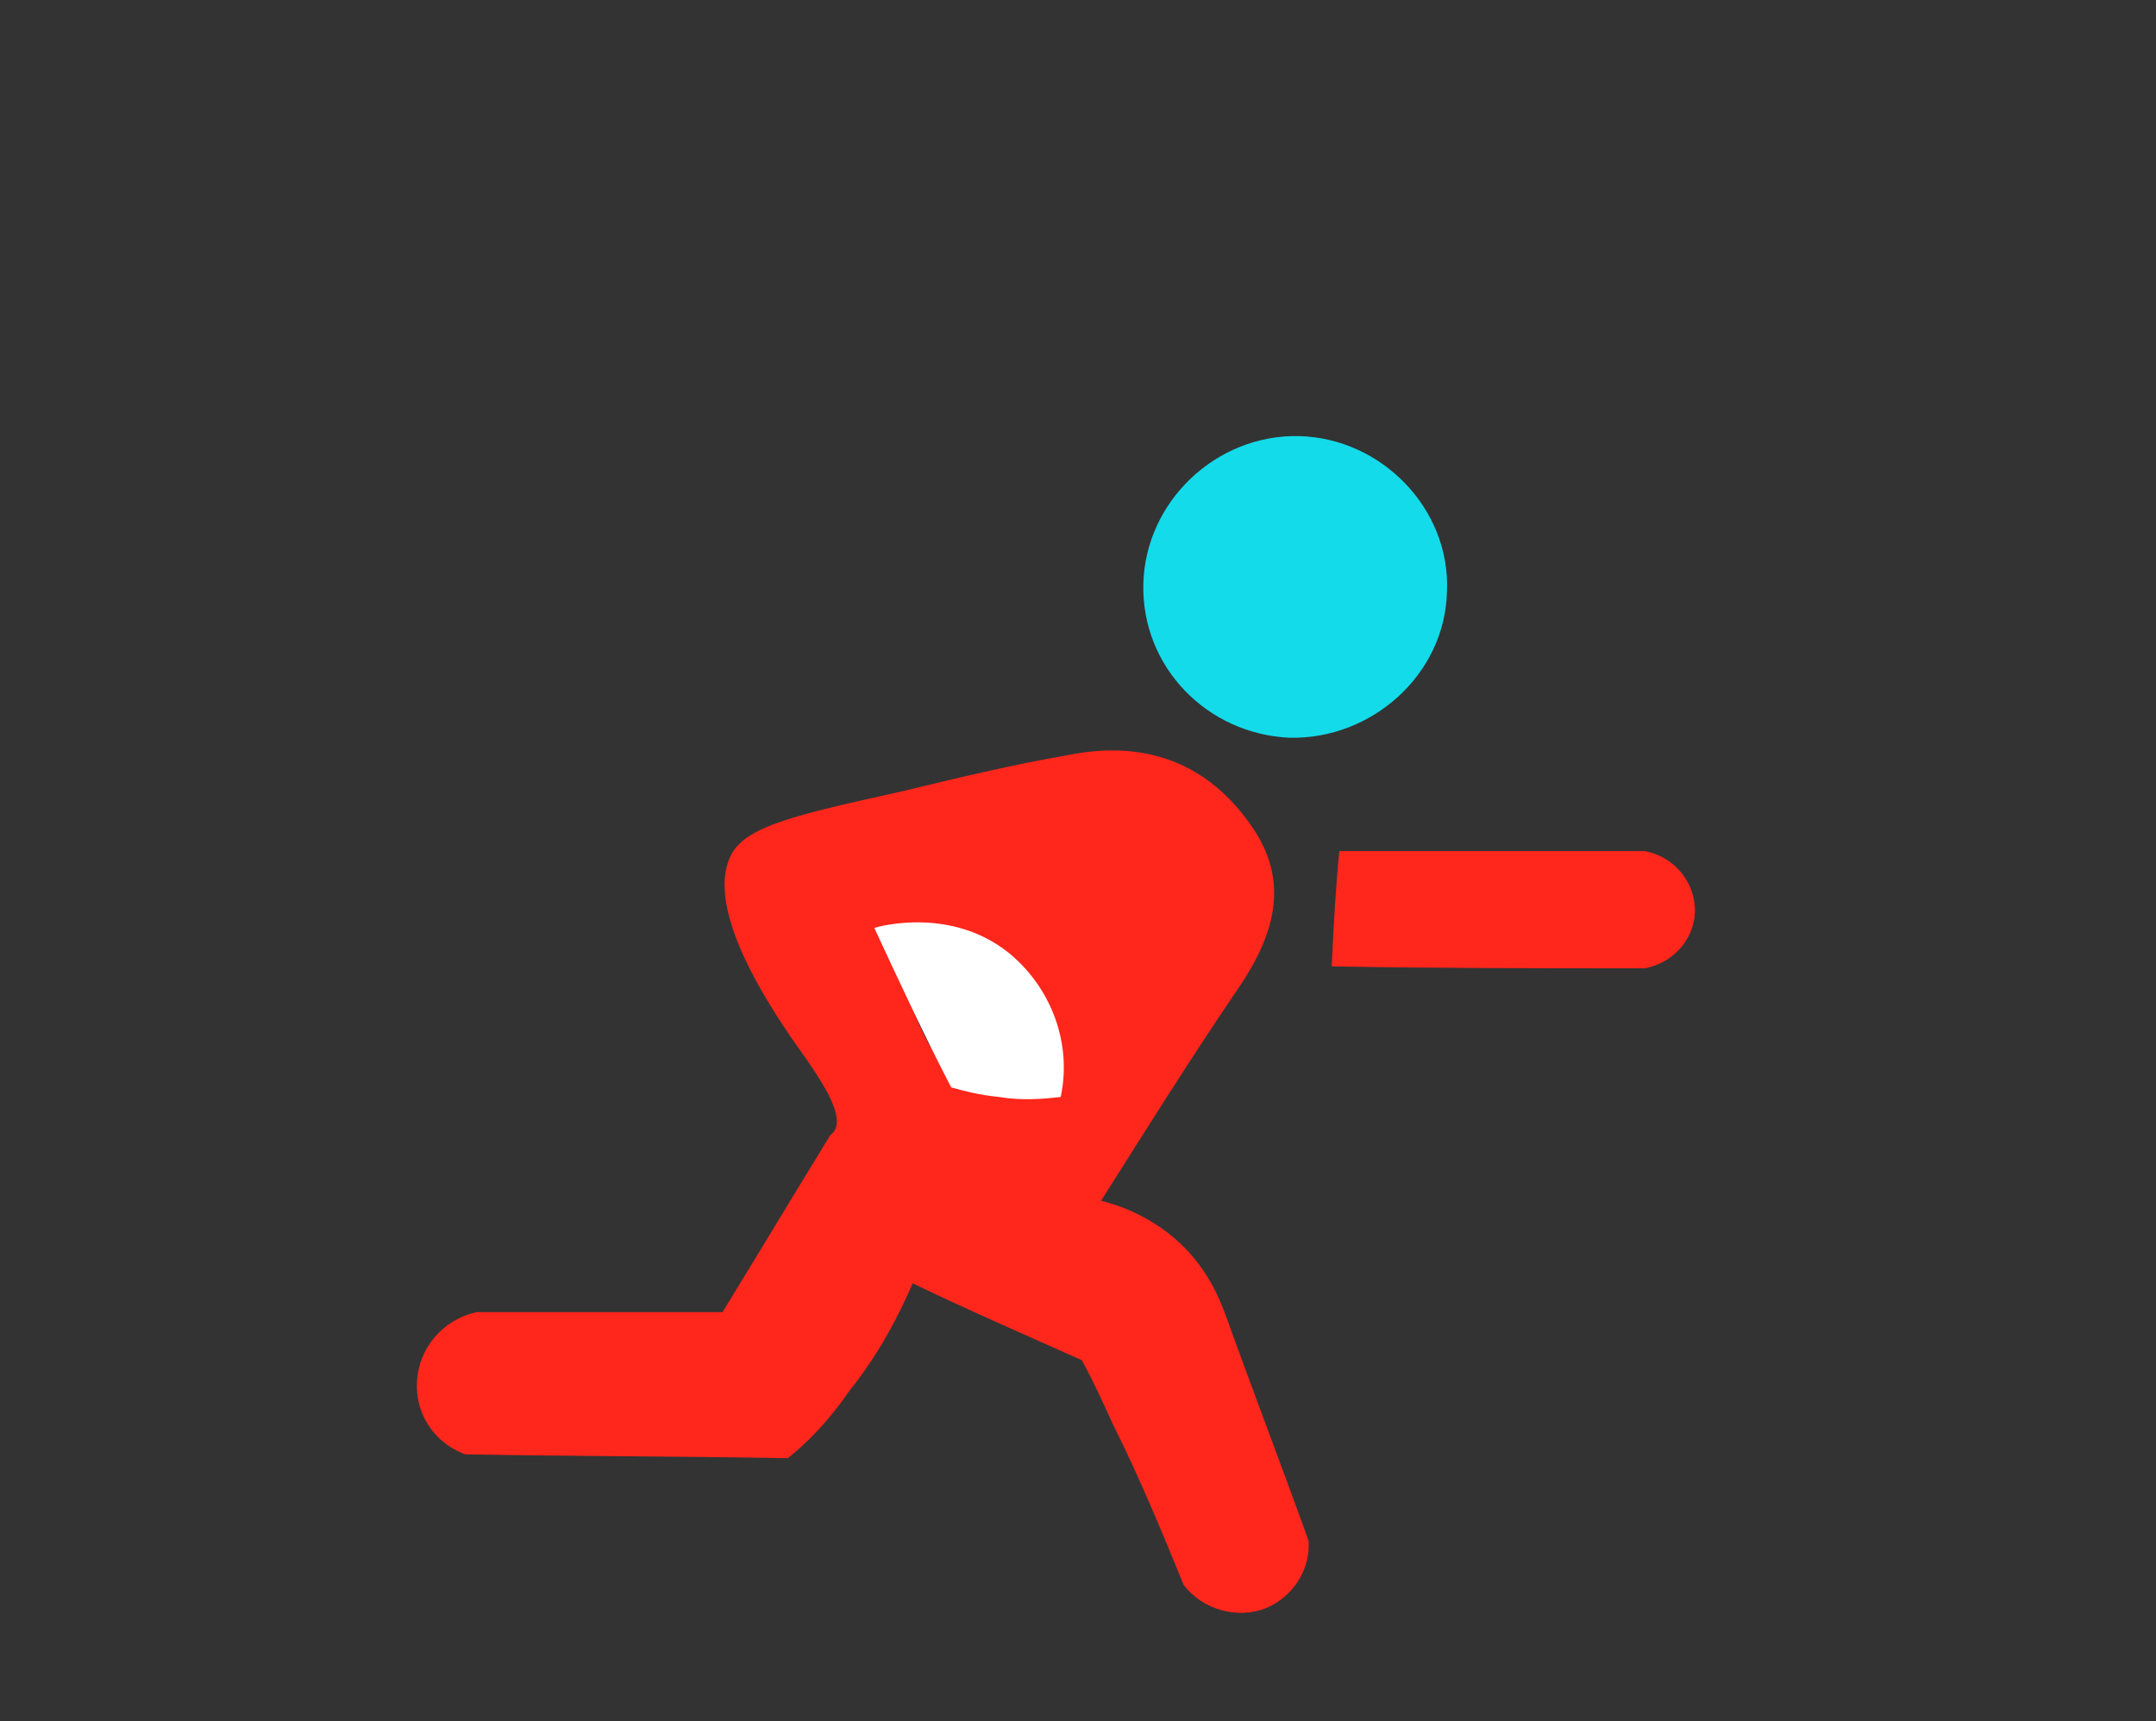 <?xml version="1.0" encoding="utf-8"?>
<!-- Generator: Adobe Illustrator 19.0.0, SVG Export Plug-In . SVG Version: 6.00 Build 0)  -->
<svg version="1.1" id="Layer_1" xmlns="http://www.w3.org/2000/svg" xmlns:xlink="http://www.w3.org/1999/xlink" x="0px" y="0px"
	 viewBox="0 0 112.2 89.6" style="enable-background:new 0 0 112.2 89.6;" xml:space="preserve">
<rect x="0" y="0" width="112.2" height="89.6" fill="#333333" stroke="none"/>
<style type="text/css">
	.st0{display:none;}
	.st1{display:inline;fill:#FF261C;}
	.st2{display:inline;fill:#13DBEA;}
	.st3{fill:#FFFFFF;}
	.st4{display:inline;fill:#FFFFFF;}
	.st5{fill:#FF261C;}
	.st6{fill:#13DBEA;}
	.st7{display:inline;}
</style>
<g id="interception" class="st0">
	<path class="st1" d="M48.8,50.2c2.2,0.2,4.3,0.4,6.5,0.7c1.9-0.2,3.5,1.3,3.5,3c0,1.7-1.5,3.2-3.4,3.1c-3.5-0.1-7.1-0.2-10.6-0.3
		c-1.4,3-3.2,6.4-5.5,9.8c-1.6,2.4-3.2,4.6-4.7,6.6c-4.8,1.6-9.6,3.2-14.4,4.8c-1.5,0.1-3-0.7-3.7-2c-0.8-1.5-0.5-3.5,0.8-4.8
		c4.6-1.6,9.1-3.1,13.7-4.7c-0.1-0.4-0.2-1-0.6-1.3c-0.6-0.4-1.5,0.2-2.8,0.8c-0.8,0.3-1.9,0.8-3.4,1.1c-4.8,0.1-9.6,0.2-14.4,0.3
		c-2.6-0.1-4.4-2.2-4.2-4.2c0.1-1.5,1.4-2.9,3.1-3.4c4.2,0.3,7.7,0,10.2-0.2c5.4-0.6,7.9-1,10.2-2.8c1.5-1.2,2.7-2.7,3.7-4.8
		c0.6-1.3,1.4-2.2,2.1-3.4c1.9-3.3,2.4-4.5,3.9-5.7c0.9-0.7,1.7-1.2,2.3-1.4c4.9-0.1,9.8-0.2,14.7-0.3c0.5-0.8,0.9-1.7,1.4-2.5
		c2.5-0.5,5.4-1.1,8.8-1.8c6-1.2,7.3-1.4,9.4-1.2c1.6,0.2,6,0.7,8.5,4.1c0.5,0.6,1.5,2.1,1.4,4c-0.1,1.3-0.9,2.6-2.7,5.3
		c-1.3,1.9-1.9,2.6-2.4,4.1c-0.4,1.1-0.5,2.2-0.6,2.8c-0.8,0.1-1.5,0.2-2.3,0.3c-0.6,1.1-1.1,2.5-0.6,3.1c0.3,0.3,0.8,0.3,1.1,0.3
		c2.1,0.1,4.6,2.4,5,4.3c0.3,1.4-0.4,2.5-3.7,6.7c-1.5,2-3.5,4.4-5.8,7.1c-1.5,1.8-4.3,1.8-5.7,0.3c-1.3-1.4-1.2-4,0.5-5.4
		c1.5-2.2,3.1-4.3,4.6-6.5c-2.1-1.1-4.2-2.3-6.2-3.4c-1.1,1.7-2.4,3.5-4,5.4c-5.2,6-10.9,9.7-15.3,11.9c-1.5,0.9-3.4,0.6-4.5-0.6
		c-1.2-1.4-1.1-3.9,0.7-5.2c2.7-2.2,5.1-4.1,7-5.6c4.9-3.9,6.3-4.8,7.9-7.1c1.5-2.1,3.3-4.5,3.1-7.9c-0.2-3.1-2-5.3-2.8-6.2
		c-2.5,0.1-4.9,0.2-7.4,0.3C50.3,48.5,49.5,49.4,48.8,50.2z"/>
	<path class="st2" d="M51.9,36.6c-4.3-0.1-8-3.7-7.9-7.9c0.1-4.1,4.1-8,8.1-7.9c4.2,0.1,7.9,4,7.9,8.1
		C59.9,33.1,56.2,36.6,51.9,36.6z"/>
	<path class="st2" d="M86.3,18.9c4,0.2,7.8,4.3,7.6,8.4c-0.2,4.2-4,7.6-8.4,7.4c-4.3-0.2-7.9-4-7.6-8.2
		C78.2,22.3,82.2,18.7,86.3,18.9z"/>
	<path class="st1" d="M88.1,45.1c4.4,0.6,8.9,1.1,13.3,1.7c0.9,0.7,1.3,1.8,1.1,2.8c-0.2,1.1-1.1,2-2.3,2.3c-5.1,0-10.2,0-15.3,0
		C86,49.7,87.1,47.4,88.1,45.1z"/>
	<path class="st3" d="M77.8,53.3c-0.9,1.3-3,1.3-3.4,1.3c-1.1,0-2-0.4-2.5-0.7c-0.6-0.1-2.6-0.5-4.2-2.3c-1.2-1.3-1.6-2.7-1.7-3.4
		c0.4,0,2-0.1,3.3-1.4c1.5-1.5,1.6-3.4,1.6-3.7c1,0.4,2.3,1.1,3.7,2.3c1,0.8,2.3,2,3.1,4C77.9,50.5,78.6,52.1,77.8,53.3z"/>
	<path class="st4" d="M78.5,54.2c-5.9,1.8-9.2-0.5-10.4-7.1C74,45,78,47.7,78.5,54.2z"/>
</g>
<g id="sack" class="st0">
	<path class="st1" d="M17.4,50.8c0.3,2.3,0.5,4.7,0.8,7c0,0.3,0.1,0.9-0.2,1.6c-0.6,1.2-1.9,1.4-2.1,1.4c-3.8,2.6-7.6,5.2-11.4,7.8
		c-1.4,0.3-2.8-0.2-3.7-1.3c-0.9-1.1-1.1-2.7-0.5-4c3-2.8,6-5.5,9.1-8.3c0.1-4.6-0.3-7.9-0.7-10.2C8.6,44,8.3,42.6,9,41.1
		c0.2-0.4,1-1.8,3.7-2.9c1.7-0.7,3.4-1,10.3-0.8c5.2,0.1,6.1,0.3,7,0.5c2.2,0.6,4.7,1.3,6.4,3.4c1.2,1.5,0.8,2.2,2.3,8.8
		c0.8,3.3,1.3,5.1,2.8,6.6c0.7,0.8,1.7,1.5,2.3,1.8c1.6,1.1,3,1.9,4,2.3c-0.2,0.8-0.6,2-1.3,3.2c-0.5,0.7-2.3,3.7-5.8,4.4
		c-2.9,0.6-5.4-0.6-6.9-1.4c-1.5-0.8-2.6-1.7-3.3-2.3c1.1-1.8,2.2-3.6,3.3-5.4c-0.3-2.7-0.7-5.5-1-8.2C27.6,51,22.5,50.9,17.4,50.8z
		"/>
	<path class="st1" d="M93.8,50.8c-4.9,0-9.7,0-14.6,0c-0.9,4.5-2.1,9.2-3.8,14c-0.2,0.7-0.5,1.5-0.8,2.2c-0.5,1.3-1.9,2.1-3.3,1.9
		c-1.5-0.2-2.7-1.6-2.7-3.2c0.5-2.4,2.7-12,5.2-21.1c0.4-1.5,1.2-4,3.4-5.7c1.5-1.1,3.5-1.6,5.9-1.5c4,0.2,8,0,12,0.1
		c5.5,0.2,7.5,2.4,7.4,7.8c0,1,0.2,2.1-0.2,3c-1,2.4-1.2,4.4-0.7,6.1c0.3,1,0.8,1.7,5.8,5.9c1.5,1.3,2.8,2.3,3.8,3.1
		c1,1.2,1.1,2.9,0.2,4.1c-0.9,1.3-2.8,1.8-4.3,1c-4.3-3.1-8.6-6.2-12.9-9.2c-0.2-0.2-0.6-0.5-0.8-1c-0.4-0.7-0.6-1.7-0.2-4.9
		C93.4,52.8,93.6,51.9,93.8,50.8z"/>
	<path class="st2" d="M53.5,35.7c-0.1,4.1-4.1,7.7-8.3,7.7c-4.4-0.1-7.8-3.7-7.7-8.1c0.1-4.3,4-8,8.1-7.8
		C49.7,27.6,53.6,31.8,53.5,35.7z"/>
	<path class="st2" d="M73.7,35.5c0,4.2-3.4,7.8-7.7,7.9c-4.4,0.1-8-3.5-8-7.8c0-4,3.9-8.1,8-8.1C70.3,27.4,73.8,31.2,73.7,35.5z"/>
	<path class="st1" d="M20.9,53.1c3.1-0.1,6.3-0.1,9.4-0.2c0.3,1.3,0.6,3.4-0.2,5.5c-0.5,1.4-1.2,2.1-3.3,4.8
		c-0.9,1.1-2.2,2.8-3.7,4.9c-1.4,1.2-3.4,1.2-4.7,0.2c-1.1-0.9-1.6-2.4-1.2-3.9c1.1-2,2.2-4,3.3-6c0.9-0.8,1.1-1.4,1-1.8
		c-0.1-0.6-0.6-0.8-0.8-1.4C20.4,54.4,20.7,53.6,20.9,53.1z"/>
	<path class="st1" d="M91.3,53.3c-1.3,1.7-1.6,3-1.4,4.1c0.3,1.4,1.3,1.6,2.8,4.1c1,1.6,1.9,3.2,1.5,4.8c-0.2,0.7-0.7,1.4-1.7,2.1
		c-3.4,2.2-4.8-0.7-6.3-2.8c-1.5-2-2.8-4.1-4.1-6.3c-1.6-2.7-1.7-3.8-1.2-4.6c0.3-0.7,1-1,1.5-1.2C85.3,53.4,88.3,53.3,91.3,53.3z"
		/>
	<path class="st4" d="M33,64.4c1-2.6,1.8-3.1,2.2-3.1c0.5,0,0.6,0.6,1.6,1c1.1,0.4,2.1,0.1,2.3,0c0.2-0.1,1.2-0.4,1.8-1.3
		c0.6-0.8,0.4-1.4,0.8-1.6c0.4-0.3,1.4,0,3.6,2.2c-0.1,0.3-1.3,3.8-4.8,4.8C38.5,66.9,36.1,66.2,33,64.4z"/>
</g>
<g id="qb2" class="st0">
	<path class="st1" d="M37.4,34.6c3.4,6,9,4.5,14.4,3.7c5-0.8,7.9-0.8,9.7,0.6c1.2,1,1.7,2.3,2.5,8.9c0.5,4.3,0.8,8,0.9,10.8
		c2,2.2,4,4.5,5.9,7.1c0.7,0.9,1.4,1.8,2,2.7c0.9,4.2,1.8,8.4,2.7,12.5c-0.2,1.9-1.8,3.3-3.5,3.4c-1.5,0-2.9-0.9-3.4-2.4
		c-0.3-1.2-0.8-3-1.5-5.2c-0.9-3-1.4-4.4-1.9-5.5c-0.8-1.7-2.4-4.3-6.2-6.7c-0.6,2.7-1.2,5.5-1.7,8.2c-2.8,3.3-6.3,6.7-10.8,9.9
		c-0.9,0.7-1.9,1.3-2.8,1.9c-0.1,0-2.2,0.4-3.6-1.2c-1-1.1-1.3-2.7-0.7-4.1c2.8-2.7,4.8-4.5,5.7-5.3c3.2-3,3.8-3.5,4.5-4.7
		c1.4-2.5,1.6-4.9,1.8-7.2c0.2-2.1,0-3.8-0.1-5.7c-0.3-2.9-0.7-6.9-1.5-11.6c-1.2,0.5-3.9,1.6-7.5,1.1c-4.8-0.7-7.7-3.8-8.4-4.6
		c-1.4-1.3-2.7-1.8-3.6-2c-1.4-0.3-2.2,0-4-0.2c-1.6-0.1-3-0.6-4-1c-0.1-1.2-0.2-3.6,1-6.1c2.4-4.9,7.6-6.1,8.1-6.2
		c2.6-0.5,4.7,0,5.8,0.4c0.2,0.9,0.4,2,0.5,3.1C37.7,31.2,37.6,33.1,37.4,34.6z M25.1,36.3c7,0.7,9.6-1.3,10.1-7.8
		C29.2,26.8,25.6,29.5,25.1,36.3z"/>
	<path class="st2" d="M53.9,33.7c-4.3,0-8-3.6-7.9-7.9c0.1-4,4.1-8.1,8.1-8c4.4,0.1,8,3.8,7.8,8.2C61.8,30.2,58.2,33.7,53.9,33.7z"
		/>
	<path class="st1" d="M66.5,42.6c1.4,0.6,2.9,1.2,4.3,1.8c2.5-1.4,5-2.9,7.4-4.3c1.5-0.9,3.3-0.5,4.2,0.8c0.8,1.2,0.6,2.9-0.4,4
		c-3.1,2.2-6.3,4.3-9.4,6.5C72,51.4,69.8,51.5,68,50c-0.5-0.5-0.9-1-1.2-1.4C66.7,46.6,66.6,44.6,66.5,42.6z"/>
	<path class="st4" d="M25.1,36.3c0.5-6.7,4.1-9.5,10.1-7.8C34.6,35,32.1,37,25.1,36.3z"/>
</g>
<g id="run">
	<path class="st5" d="M57.3,62.5c0.8,0.2,2.8,0.8,4.5,2.6c1.2,1.3,1.7,2.6,2,3.4c1.4,3.9,2.9,7.8,4.3,11.7c0.1,1.5-0.8,2.9-2.2,3.5
		c-1.5,0.6-3.3,0.1-4.3-1.2c-1.1-2.7-2.3-5.6-3.7-8.4c-0.5-1.1-1-2.2-1.6-3.3c-2.9-1.3-5.9-2.6-8.8-4c-0.7,1.6-1.7,3.6-3.3,5.6
		C43.1,74,42,75.1,41,75.9c-5.6-0.1-11.2-0.1-16.8-0.2c-1.6-0.6-2.6-2.1-2.5-3.8c0.1-1.7,1.3-3.2,3.1-3.6c4.3,0,8.5,0,12.8,0
		c1.9-3.1,3.7-6.1,5.6-9.2c0,0,0.1-0.1,0.2-0.2c0.7-1-1.2-3.4-2.3-5c-1-1.5-4.4-6.5-3.1-9.3c0.7-1.6,3.5-2.2,8.9-3.4
		c2.9-0.7,5.8-1.4,8.7-1.9c4-0.8,7.3,0.4,9.6,3.8c2.1,3.1,0.9,6-1,8.7C61.9,55.2,59.7,58.7,57.3,62.5z M46.1,48.5
		c2.6,8.2,3.6,9,9,7.8C54.6,50,52.1,47.8,46.1,48.5z"/>
	<path class="st6" d="M75.3,30.8c-0.1,4.3-3.9,7.7-8.2,7.6c-4.3-0.2-7.7-3.7-7.6-8c0.1-4.3,3.8-7.8,8.1-7.7
		C71.9,22.8,75.5,26.5,75.3,30.8z"/>
	<path class="st5" d="M69.3,50.3c0.1-2,0.2-4,0.4-6c5.3,0,10.6,0,15.9,0c1.5,0.3,2.5,1.5,2.6,2.9c0.1,1.5-1,2.9-2.6,3.2
		C80.1,50.4,74.7,50.4,69.3,50.3z"/>
	<path class="st3" d="M45.5,48.3c0.3-0.1,4-1.1,7,1.3c2.2,1.8,3.3,4.7,2.7,7.5c-0.9,0.1-2,0.2-3.2,0c-1-0.1-1.8-0.3-2.5-0.5
		C48.1,53.9,46.8,51.1,45.5,48.3z"/>
</g>
<g id="incomplete" class="st0">
	<path class="st1" d="M28,59.9c-5.3,0-10.6,0-15.9,0c-2.8,0-5.7-0.5-5.7-4c0-1.1,0.3-1.9,0.8-2.5c1-1.2,2.6-1.3,4.9-1.4
		c1-0.1,1.9,0,2.5,0c5.3-0.2,10.7-0.3,16-0.5c3.9-4.6,7.1-7.9,9.3-10c1.1-1,2.4-2.3,4.5-2.5c2.2-0.2,4.2,0.9,5.3,1.5
		c1.6,0.9,2.6,1.9,3,2.3c1.6,1.6,4.2,4,8.3,7.2c4-2.1,8-4.2,12-6.3c0.1,0,1.8,0.1,2.8,1.5c1,1.5,0.3,3.1,0.3,3.3
		c-4.1,2.5-8.2,5-12.3,7.5c-0.2,0.2-1.5,1.2-3.3,1c-1.7-0.1-2.8-1.3-3-1.5c-2.3-1.9-4.5-3.8-6.8-5.8c-2.3,2.2-5.2,5-8.5,8.3
		c-3,2.9-6.1,5.7-8.7,9c-0.2,0.3-1,1.3-2.3,2c-0.9,0.5-1.7,0.7-2.3,0.8c-4.5-0.1-9-0.2-13.5-0.3c-0.1-0.1-2-1.3-2-3.5
		c0-1.6,1-3.1,2.5-3.8c2.9,0,5.8,0,8.7,0c0.1,0,1.2,0.4,2.3-0.3C27.9,61.2,28,60,28,59.9z"/>
	<path class="st2" d="M52.1,21.1c4-0.1,8.1,3.8,8.3,7.8c0.2,4.4-3.3,8.2-7.5,8.4c-4.6,0.2-8.5-3.5-8.5-7.9
		C44.3,25,47.9,21.2,52.1,21.1z"/>
	<path class="st1" d="M54.6,41.4c4.8-2.4,9.5-4.8,14.3-7.3c1.6-0.4,3.3,0.3,4,1.8c0.6,1.2,0.4,2.7-0.5,3.8c-4,2.3-8,4.5-12,6.8
		C58.5,44.7,56.5,43.1,54.6,41.4z"/>
	<g class="st7">
		<path class="st5" d="M62.2,13.2c4.5,1.5,8.1,2.7,10.6,3.7c3.8,1.4,5,2,7.6,2.5c2.6,0.6,3.4,0.5,5.6,1.3c2.1,0.8,4.2,1.5,5.8,3.5
			c1.4,1.8,1.9,3.8,2.2,5.3c0.3,1.4,0.4,2.5,0.4,3.4c-0.8,0.2-2.1,0.4-3.6,0.5c-2.2,0.1-4.3,0.3-6.3-0.6c-1.8-0.8-2.8-2.1-4.4-4.2
			c-1.9-2.5-1.7-3.4-3.2-5.4c-1-1.3-2-2.3-5-4c-2.5-1.4-5.9-3.2-10-5.2c-0.7-0.5-1.4-0.9-2.1-1.4C60.6,12.9,61.4,13,62.2,13.2z
			 M91.5,30.7c-0.5-6.5-4.5-9.3-10.4-7.1C82.3,30.2,85.6,32.5,91.5,30.7z"/>
		<path class="st3" d="M91.5,30.7c-5.9,1.8-9.2-0.5-10.4-7.1C87.1,21.4,91.1,24.1,91.5,30.7z"/>
	</g>
</g>
<g id="Completion" class="st0">
	<path class="st1" d="M52.1,60.6c2,1.5,4,3,6,4.6c0.2,0.2,0.6,0.6,0.8,1.2c0.2,0.6,0.1,1.2,0,1.4c0,4.7,0.1,9.4,0.1,14
		c-0.4,1.5-1.7,2.6-3.1,2.8c-1.8,0.2-3.6-1-4.2-2.9c0-2.1-0.1-4.8-0.2-8.1c-0.1-1.6-0.1-2.4-0.6-3.2c-1.2-1.8-3.7-2.1-5.6-3.1
		c-1.4-0.7-2-0.6-2.5-0.4c-1.2,0.3-2.1,1.8-2.7,2.7c-0.5,0.8-1.3,1.9-2.5,3.2c-0.2,0.3-0.6,0.6-1.1,0.9c-0.7,0.4-1.3,0.6-1.7,0.6
		c-4.1,0.9-8.2,1.9-12.3,2.8c-1.4-0.3-2.6-1.3-3-2.7c-0.4-1.3-0.1-2.7,0.6-3.6c1-1.2,2.6-1.4,3.3-1.5c2.2-0.3,5.4-1.1,9.8-3.3
		c1.4-2.1,3.4-5.4,5.9-9.4c0.3-0.4,0.7-1.2,1.1-1.7c1.6-2.7,4-6.6,7.1-12.1c0.2-0.3,0.5-0.9,1.1-1.4c0.5-0.4,0.9-0.6,1.2-0.7
		c6.3,0,12.7,0,19,0.1c2.7-2,5.1-3.3,6.8-4.3c2-1.1,3.2-1.6,4.4-1.1c1.3,0.5,2.2,1.5,2.2,2.5c0,1-0.8,1.7-1.3,2.1
		c-4.6,3.9-6.8,6-10.9,7.1c-0.7,0.2-1.2,0.3-1.6,0.4c-2.8,0-5.6,0-8.4-0.1C57.3,51.9,54.7,56.3,52.1,60.6z"/>
	<path class="st2" d="M61.4,36.9c-4.2,0-8.1-3.9-8-7.9c0.1-4,4.2-7.9,8.2-7.9c4.1,0,7.8,3.8,7.8,8.1C69.3,33.5,65.8,36.9,61.4,36.9z
		"/>
	<path class="st1" d="M59.9,57.5c1.1-1.8,2.2-3.5,3.2-5.3c3.7,0,7.4,0,11.1,0c1.2,0.7,1.8,2.2,1.3,3.5c-0.5,1.2-1.8,2-3.1,1.8
		C68.3,57.5,64.1,57.5,59.9,57.5z"/>
	<g class="st7">
		<path class="st5" d="M51.3,0.6c4.4,1.8,7.8,3.3,10.3,4.4c3.7,1.7,4.9,2.3,7.4,3.1c2.6,0.8,3.4,0.7,5.5,1.6c2,0.9,4,1.8,5.5,3.9
			c1.3,1.9,1.6,3.9,1.9,5.5c0.2,1.4,0.2,2.6,0.2,3.4c-0.9,0.1-2.1,0.3-3.6,0.3c-2.2,0-4.3,0-6.3-1.1c-1.7-0.9-2.6-2.3-4.1-4.5
			c-1.7-2.6-1.4-3.5-2.8-5.6c-0.9-1.4-1.8-2.4-4.7-4.3c-2.4-1.6-5.7-3.6-9.6-5.8c-0.7-0.5-1.3-1-2-1.5C49.7,0.2,50.5,0.4,51.3,0.6z
			 M79.3,20.1c0-6.5-3.8-9.6-9.9-7.8C70.2,19,73.3,21.5,79.3,20.1z"/>
		<path class="st3" d="M79.3,20.1c-6,1.4-9.2-1.1-9.9-7.8C75.5,10.6,79.3,13.6,79.3,20.1z"/>
	</g>
</g>
</svg>
